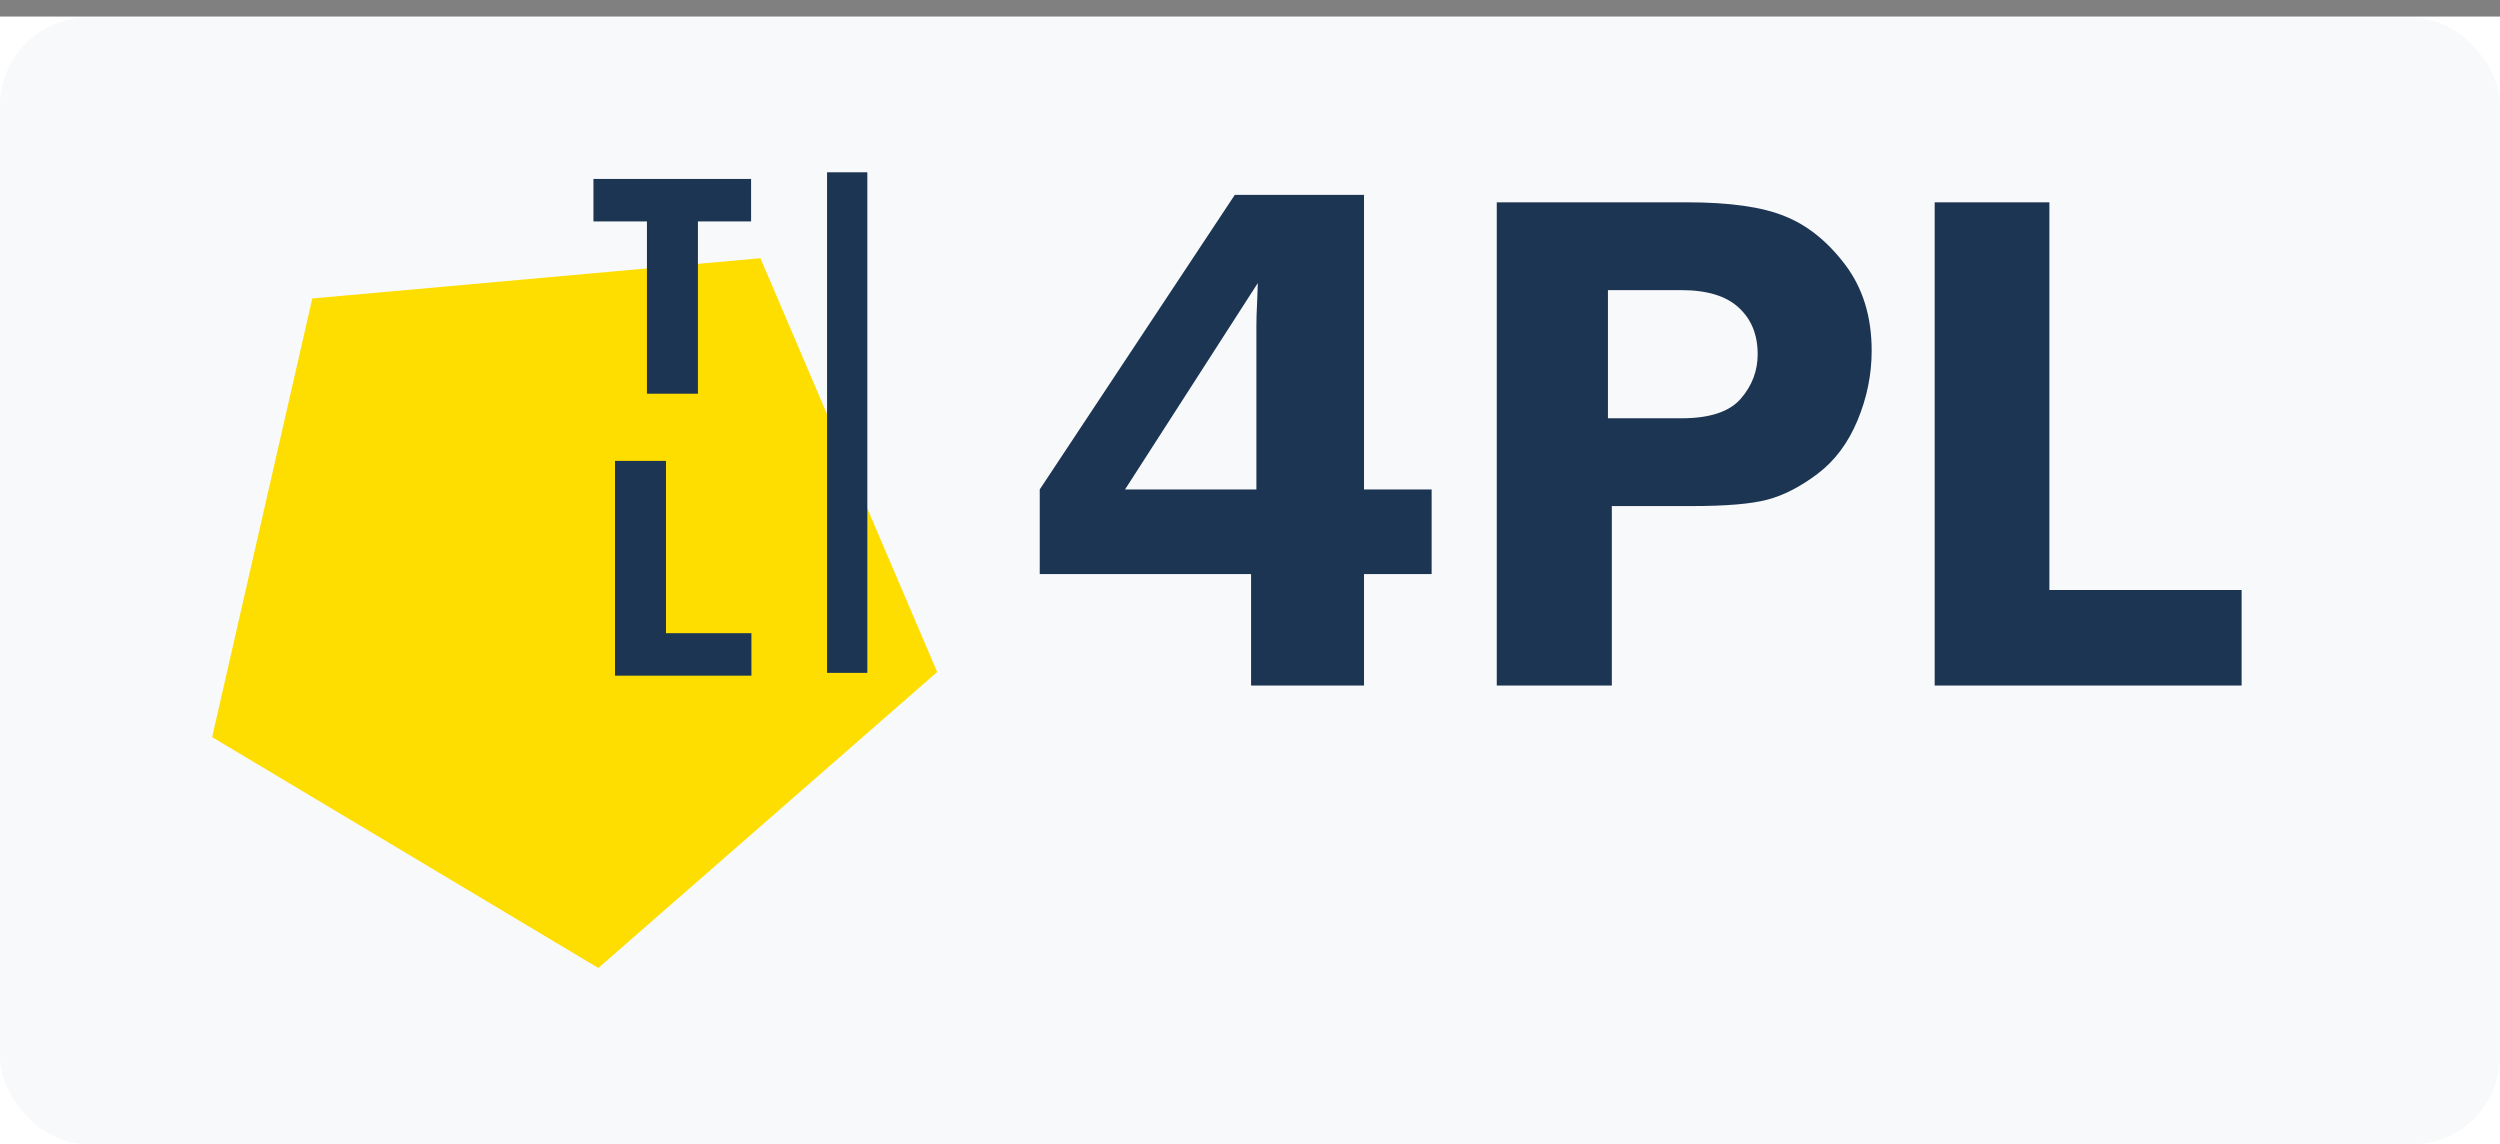 <svg width="142" height="65" viewBox="0 0 142 65" fill="none" xmlns="http://www.w3.org/2000/svg">
<rect x="0" y="0" width="142" height="65" fill="#808080" stroke="none"/>
<rect width="142" height="64.06" transform="translate(0 0.94)" fill="white"/>
<rect y="1" width="142" height="64" rx="5" fill="#F8F9FA"/>
<path d="M77.476 11.07V27.8H81.317V32.606H77.476V38.94H71.061V32.606H59.057V27.8L70.136 11.07H77.476ZM63.903 27.8H71.363V18.51C71.363 18.148 71.376 17.712 71.403 17.203L71.444 16.077L63.903 27.8ZM91.552 28.745V38.94H85.016V11.492H95.835C98.248 11.492 100.091 11.754 101.364 12.276C102.651 12.786 103.798 13.704 104.803 15.031C105.808 16.358 106.311 17.987 106.311 19.918C106.311 21.271 106.043 22.592 105.507 23.879C104.971 25.166 104.213 26.178 103.235 26.915C102.256 27.652 101.304 28.142 100.379 28.383C99.468 28.624 98.033 28.745 96.076 28.745H91.552ZM91.331 23.758H95.513C97.108 23.758 98.228 23.39 98.871 22.652C99.514 21.915 99.836 21.07 99.836 20.119C99.836 19.006 99.474 18.121 98.75 17.464C98.04 16.808 96.954 16.479 95.493 16.479H91.331V23.758ZM116.405 33.511H127.324V38.94H109.89V11.492H116.405V33.511Z" fill="#1C3553"/>
<path d="M43.191 14.667L17.738 16.953L12.049 41.868L33.985 54.981L53.231 38.169L43.191 14.667Z" fill="#FEDD00"/>
<path d="M49.265 9.786H46.977V38.219H49.265V9.786Z" fill="#1C3553"/>
<path d="M42.662 10.164V12.577H39.642V22.363H36.746V12.577H33.708V10.164H42.662Z" fill="#1C3553"/>
<path d="M37.828 35.965H42.68V38.378H34.932V26.179H37.828V35.965Z" fill="#1C3553"/>
</svg>
